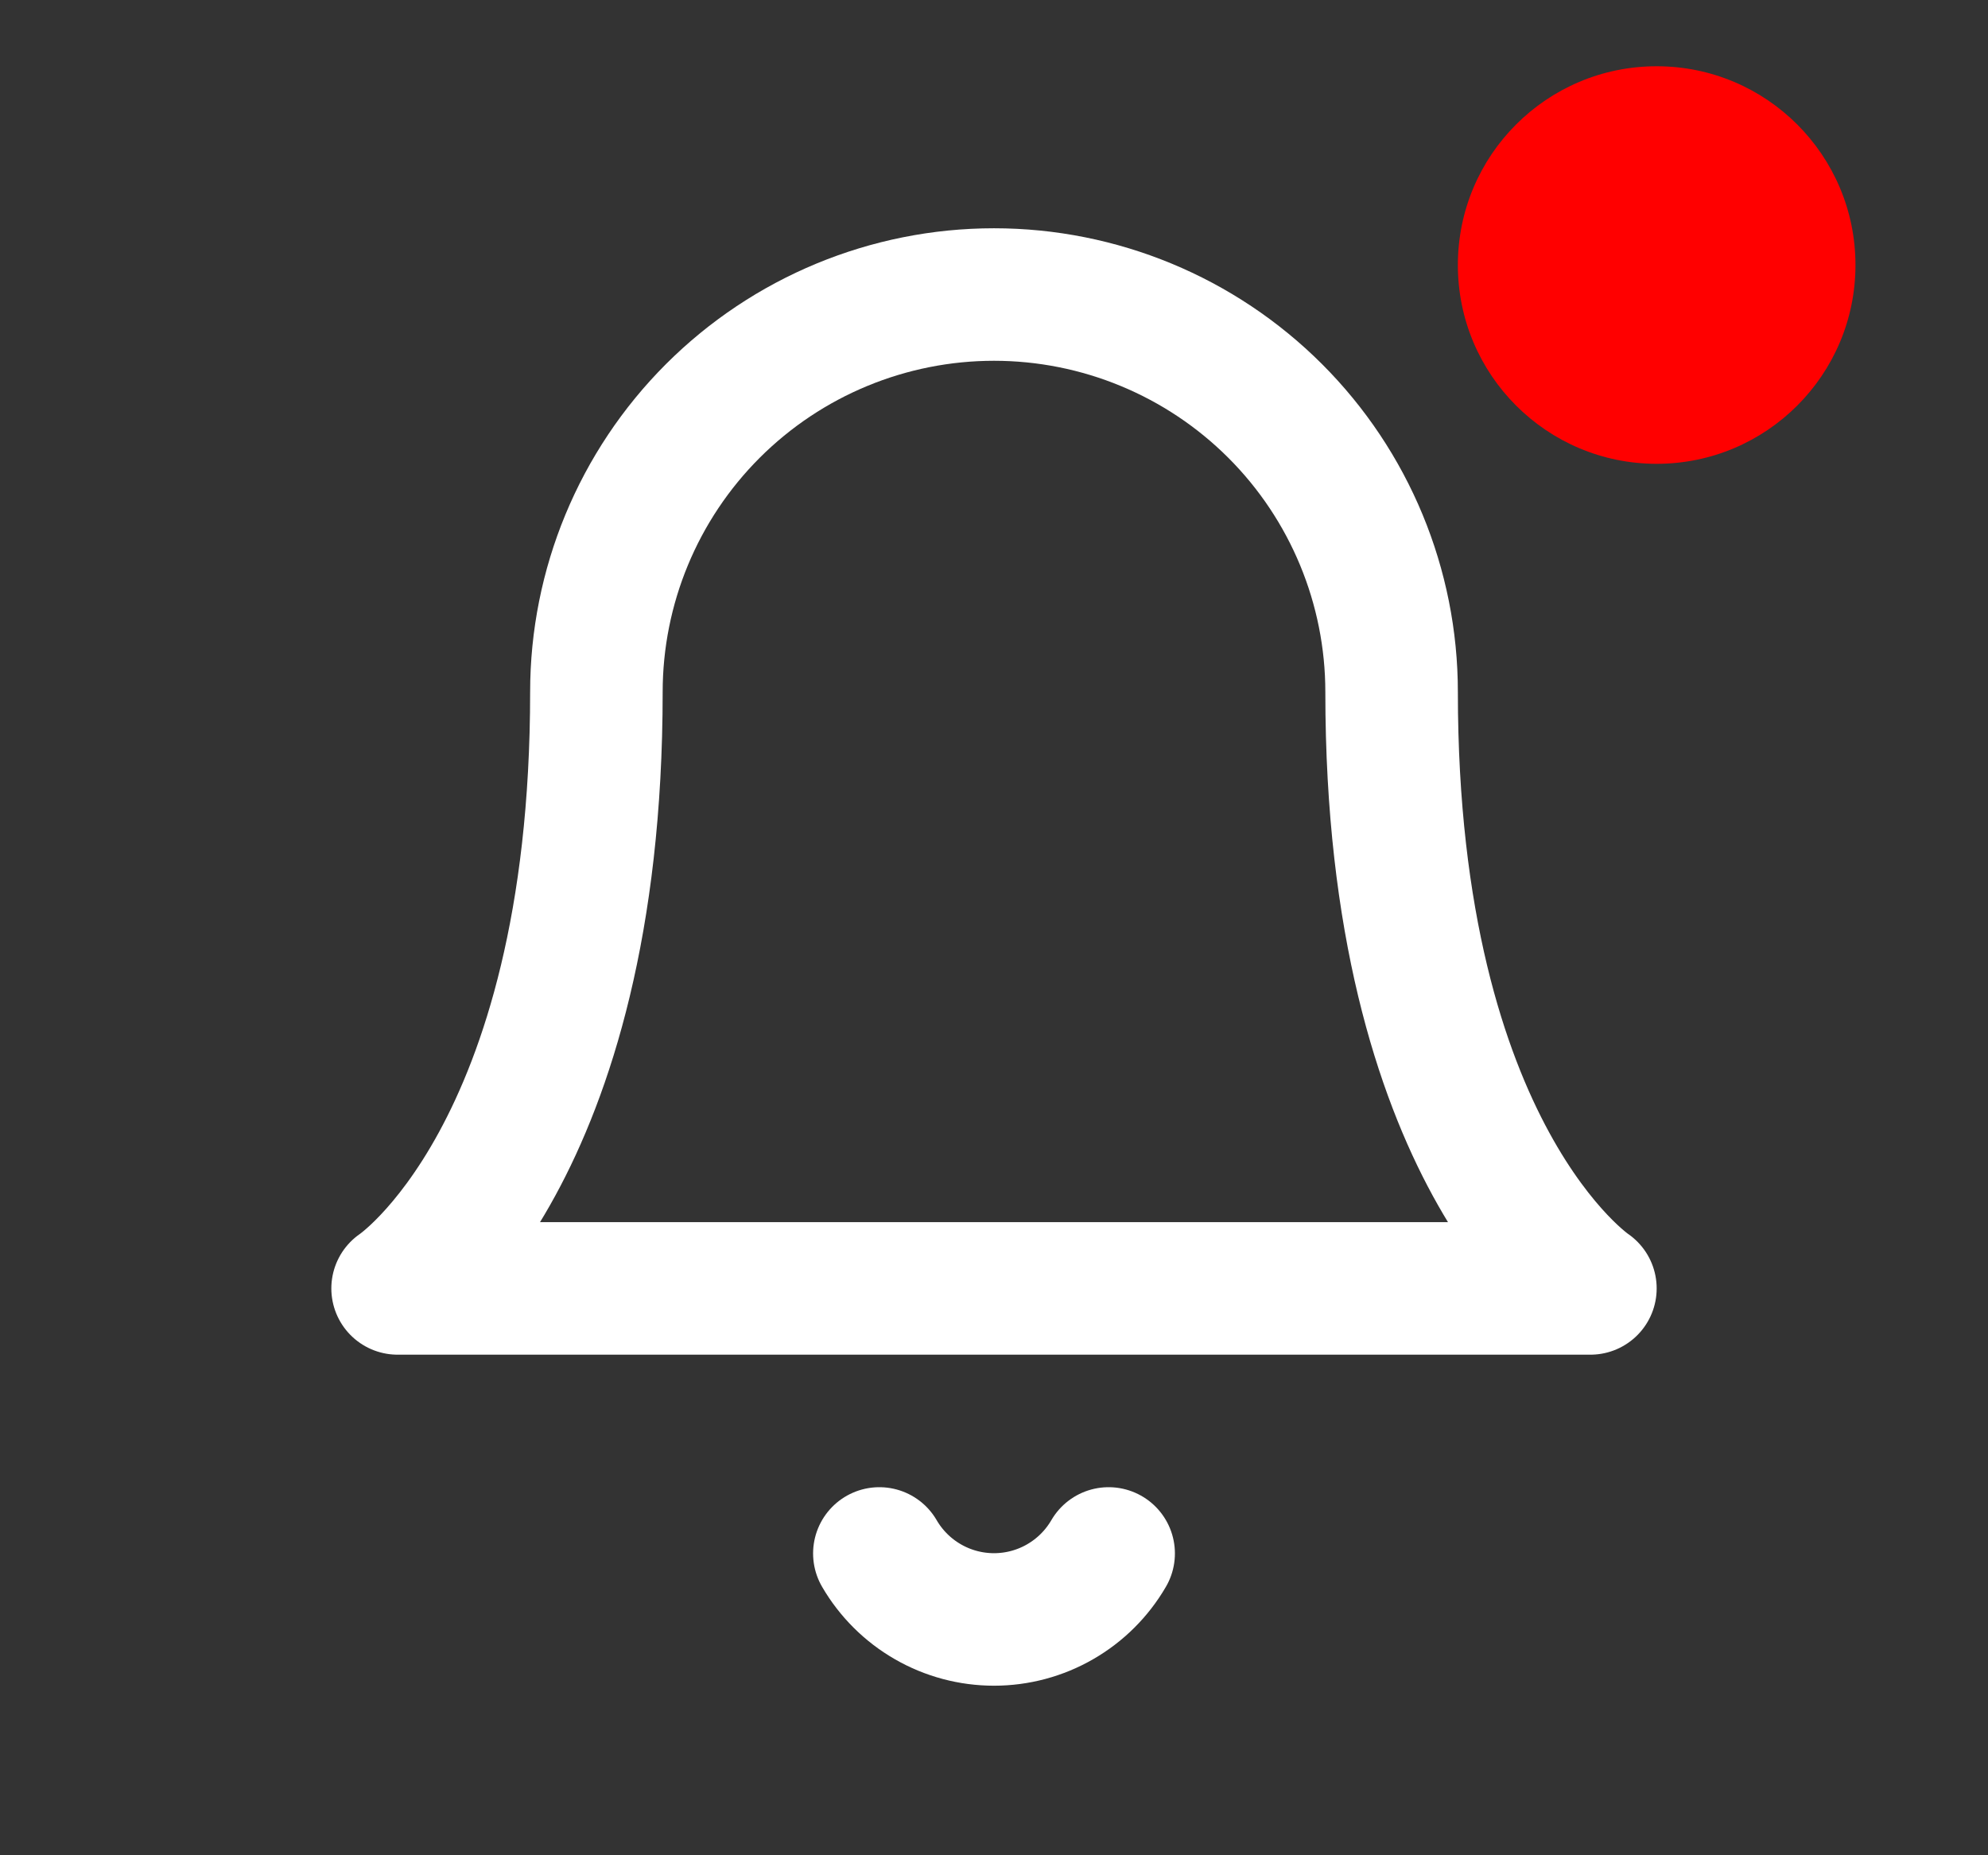 <svg width="30" height="28" viewBox="0 0 30 28" fill="none" xmlns="http://www.w3.org/2000/svg">
<rect x="0" y="0" width="30" height="28" fill="#333333" stroke="none"/>
<path d="M21 10.444C21 8.853 20.368 7.327 19.243 6.202C18.117 5.077 16.591 4.445 15 4.445C13.409 4.445 11.883 5.077 10.757 6.202C9.632 7.327 9 8.853 9 10.444C9 17.445 6 19.445 6 19.445H24C24 19.445 21 17.445 21 10.444Z" stroke="white" stroke-width="2" stroke-linecap="round" stroke-linejoin="round"/>
<path d="M16.73 23.445C16.554 23.748 16.302 23.999 15.998 24.174C15.695 24.349 15.35 24.441 15 24.441C14.65 24.441 14.305 24.349 14.002 24.174C13.698 23.999 13.446 23.748 13.27 23.445" stroke="white" stroke-width="2" stroke-linecap="round" stroke-linejoin="round"/>
<circle cx="25" cy="4" r="3" fill="#FF0000"/>
</svg>

